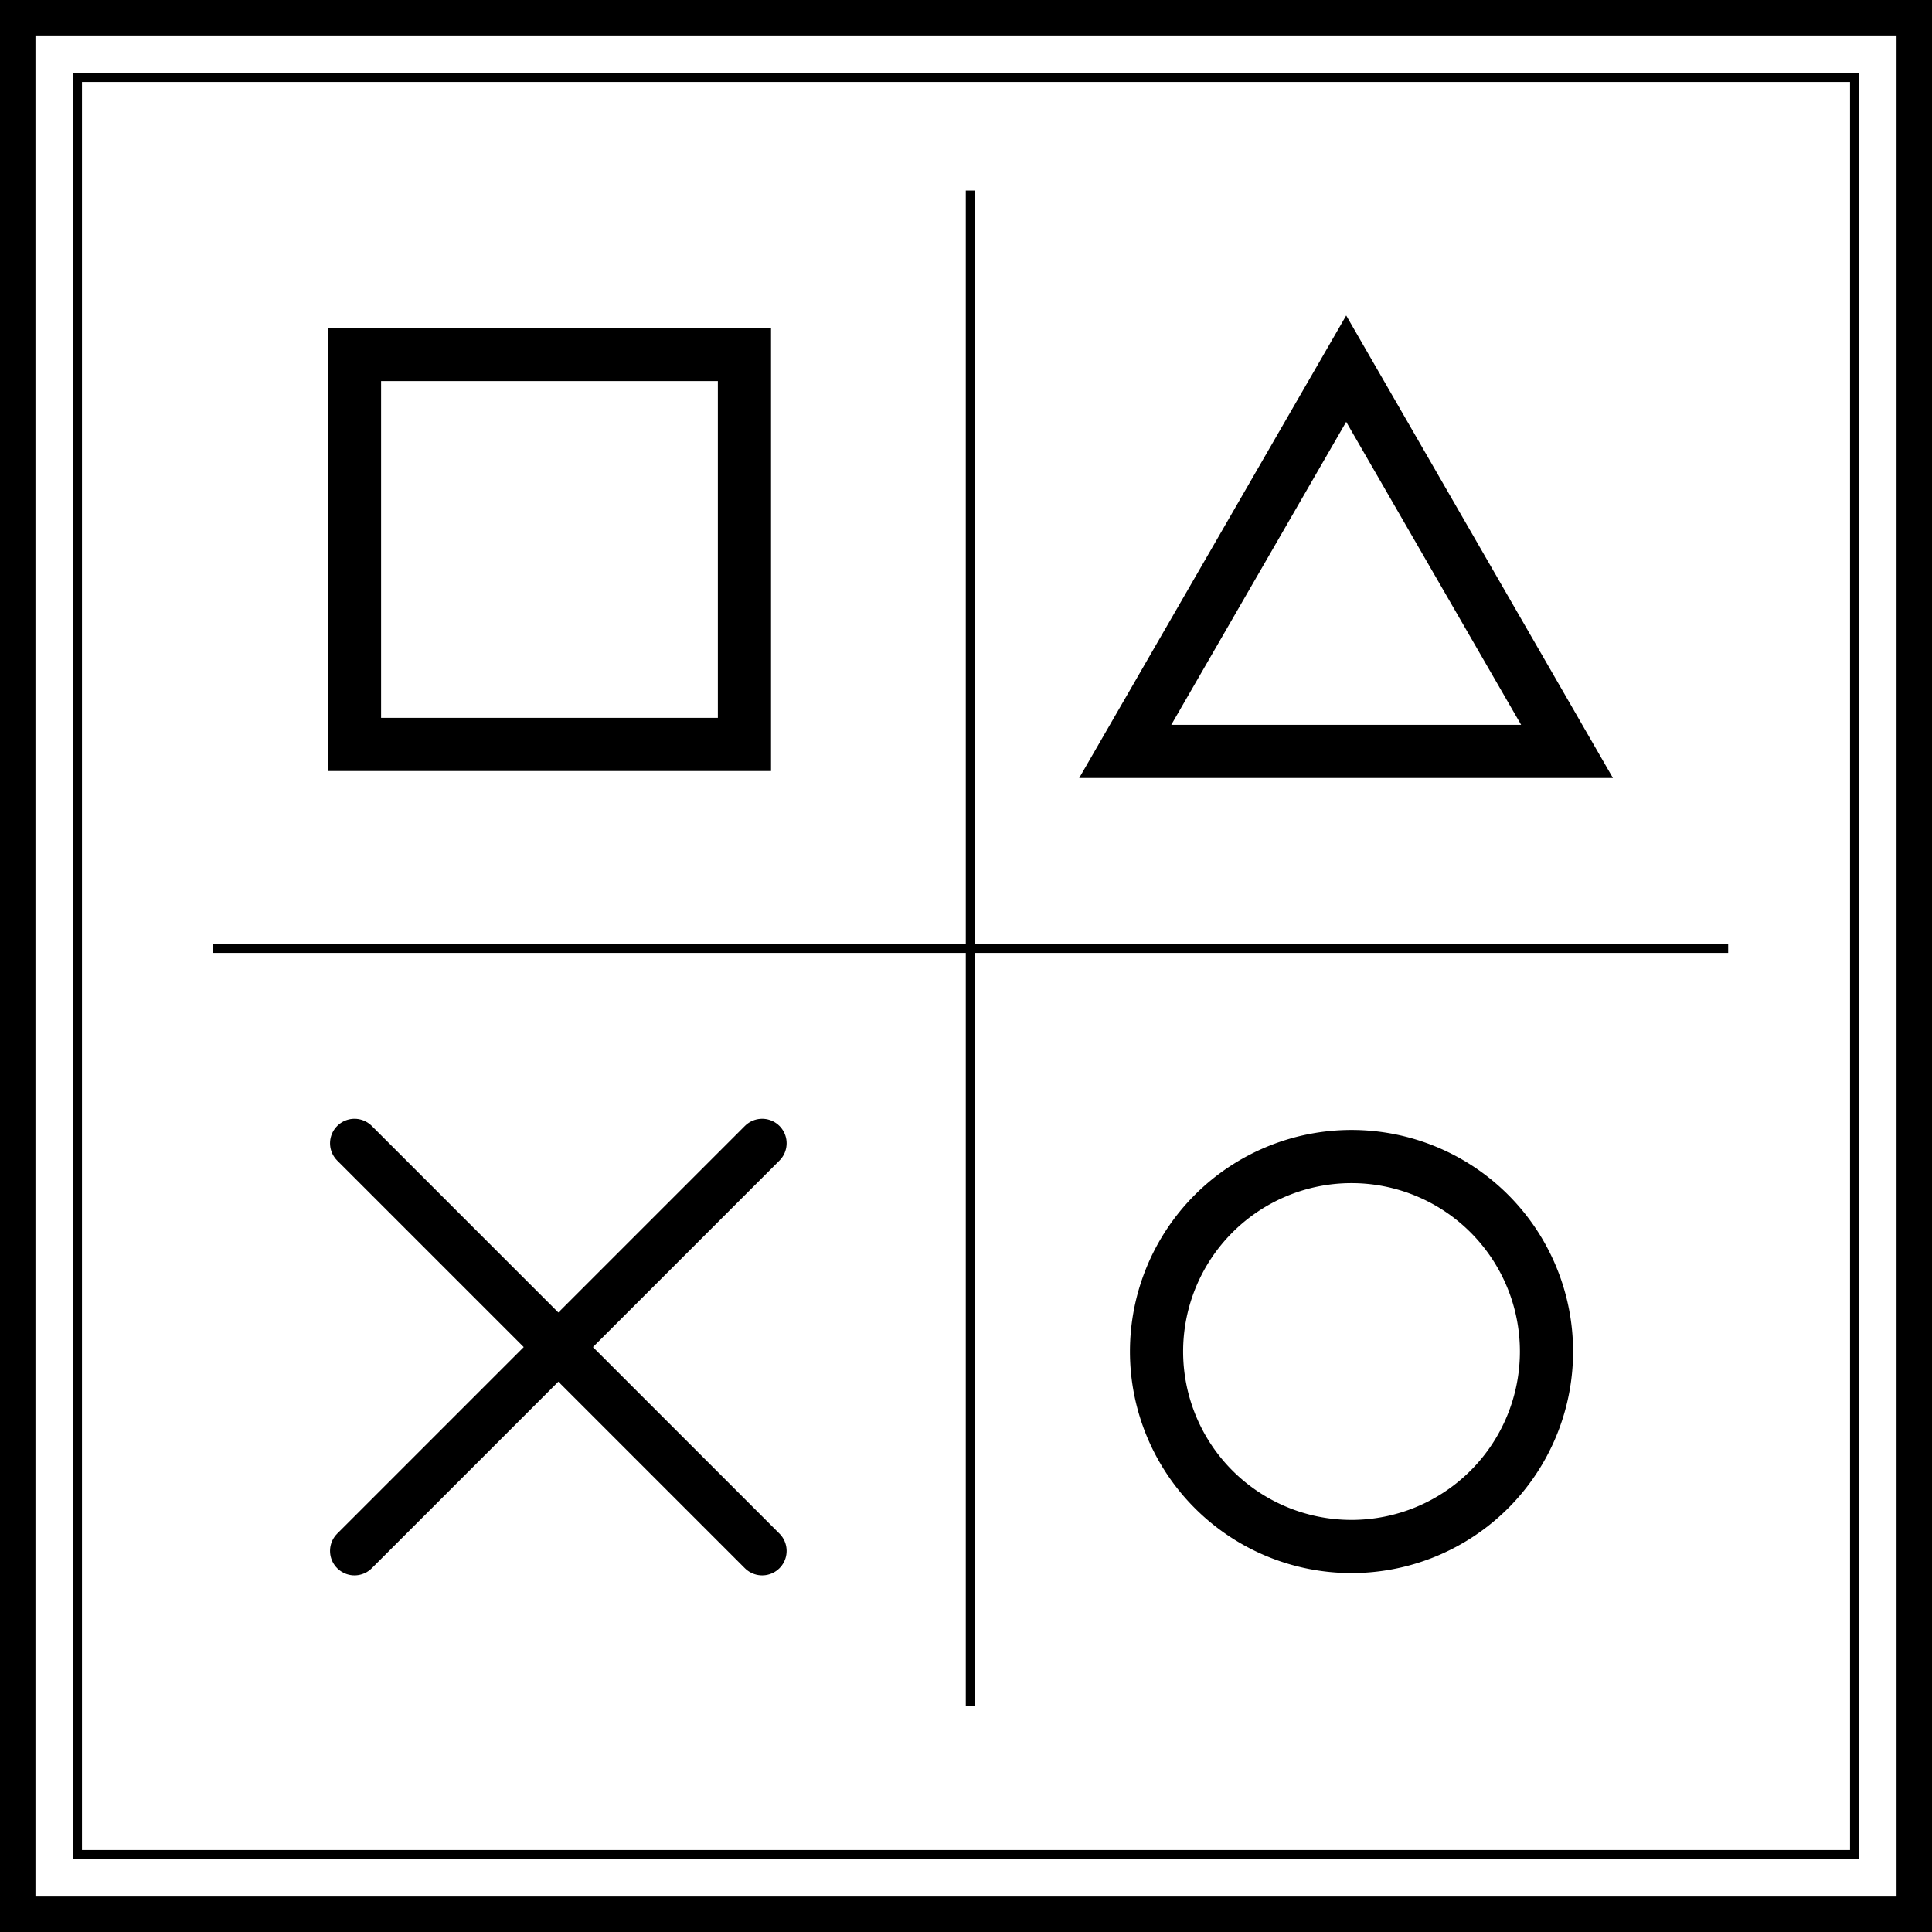 <svg xmlns="http://www.w3.org/2000/svg" viewBox="0 0 218 218"><defs><style>.cls-1,.cls-2{fill:none;stroke:#000;stroke-miterlimit:10;}.cls-1{stroke-width:1.05px;}.cls-2{stroke-linecap:round;stroke-width:5.52px;}</style></defs><title>logo</title><g id="Layer_2" data-name="Layer 2"><g id="Layer_1-2" data-name="Layer 1"><path d="M214,4V214H4V4H214m4-4H0V218H218V0Z"/><path d="M208.75,9.25v199.5H9.25V9.25h199.5m1-1.05H8.2V209.8H209.8V8.2Z"/><line class="cls-1" x1="109.5" y1="21.5" x2="109.5" y2="192.5"/><line class="cls-1" x1="24" y1="107" x2="195" y2="107"/><path d="M81,43V81H43V43H81m6-6H37V87H87V37Z"/><path d="M152.5,133.5a19,19,0,1,1-19,19,19,19,0,0,1,19-19m0-6a25,25,0,1,0,25,25,25,25,0,0,0-25-25Z"/><path d="M151.9,47.6l19.74,34.19H132.16L151.9,47.6m0-12L121.77,87.79H182L151.9,35.6Z"/><line class="cls-2" x1="40" y1="129" x2="86" y2="175"/><line class="cls-2" x1="86" y1="129" x2="40" y2="175"/></g></g></svg>